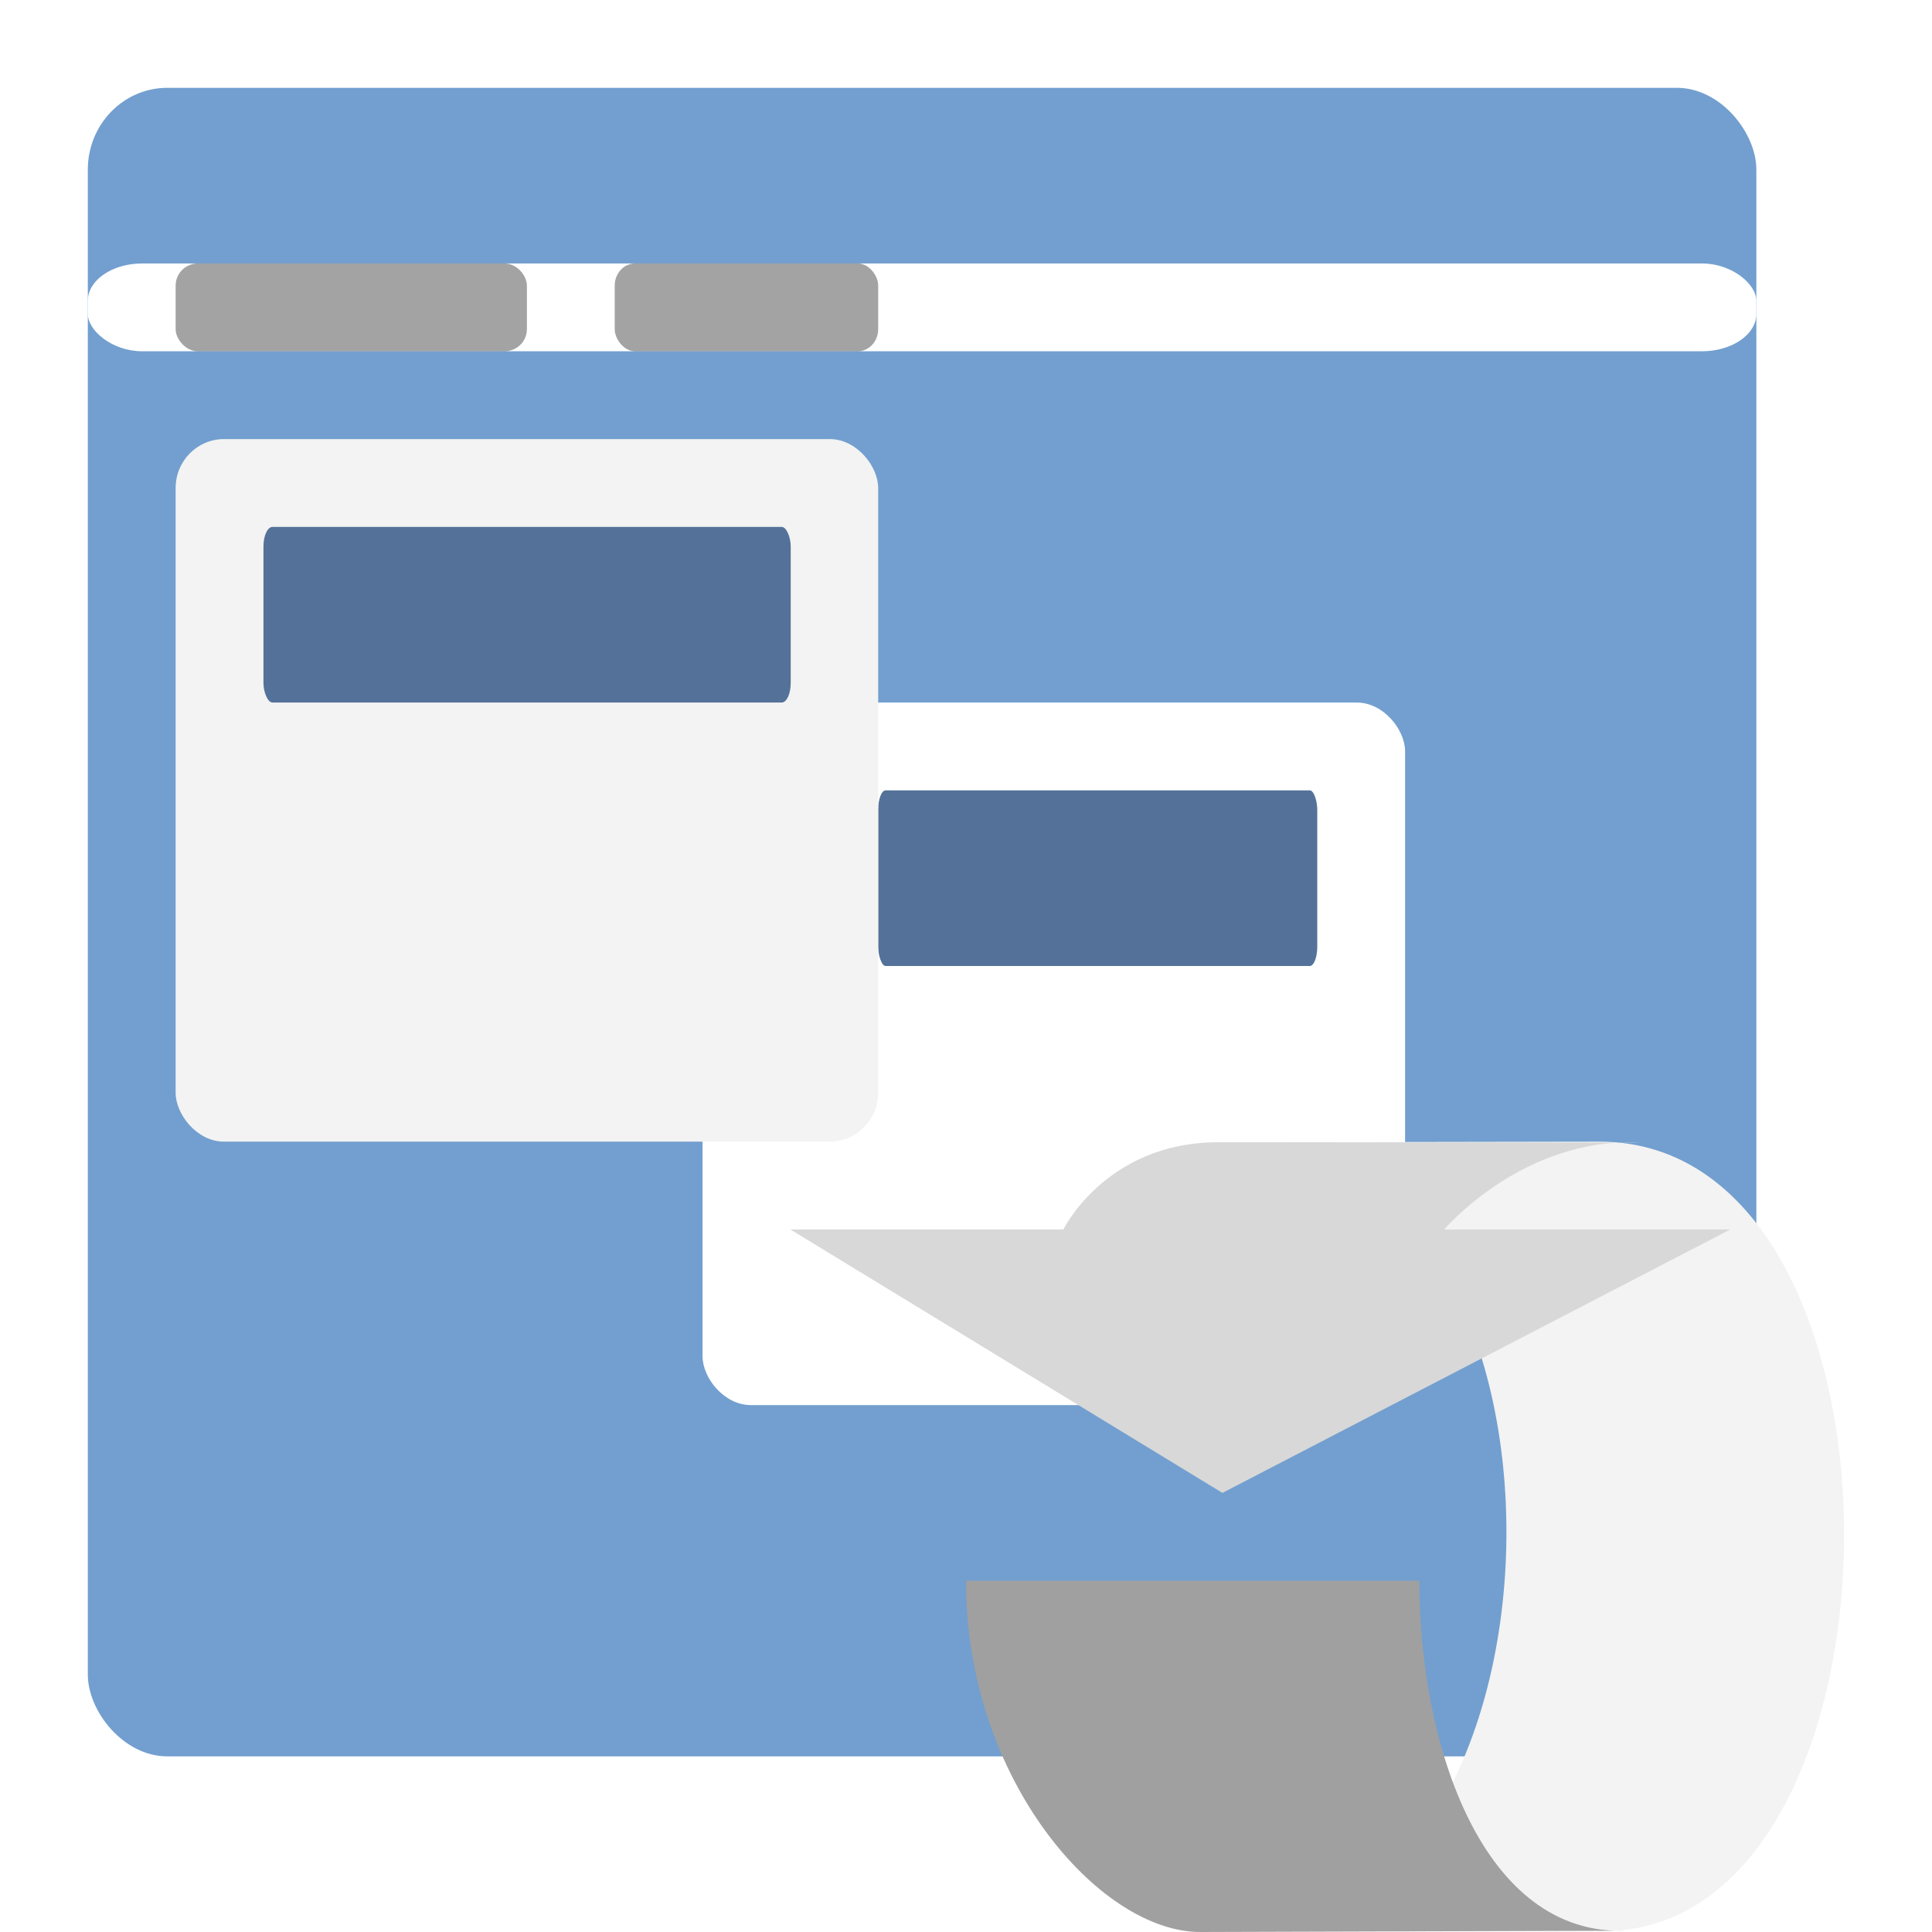 <svg width="22" height="22" version="1" xmlns="http://www.w3.org/2000/svg">
<defs>
<filter id="filter1143" color-interpolation-filters="sRGB">
<feFlood flood-color="rgb(0,0,0)" flood-opacity=".2" result="flood"/>
<feComposite in="flood" in2="SourceGraphic" operator="in" result="composite1"/>
<feGaussianBlur in="composite1" result="blur"/>
<feOffset dx="0" dy="0.5" result="offset"/>
<feComposite in="SourceGraphic" in2="offset" result="fbSourceGraphic"/>
<feColorMatrix in="fbSourceGraphic" result="fbSourceGraphicAlpha" values="0 0 0 -1 0 0 0 0 -1 0 0 0 0 -1 0 0 0 0 1 0"/>
<feFlood flood-color="rgb(255,255,255)" flood-opacity=".102" in="fbSourceGraphic" result="flood"/>
<feComposite in="flood" in2="fbSourceGraphic" operator="out" result="composite1"/>
<feGaussianBlur in="composite1" result="blur"/>
<feOffset dx="0" dy="0.5" result="offset"/>
<feComposite in="offset" in2="fbSourceGraphic" operator="atop" result="composite2"/>
</filter>
</defs>
<g filter="url(#filter1143)">
<g fill-rule="evenodd">
<rect x="1" width="19" height="19" rx=".905" ry=".931" color="#000000" fill="#729fcf" stroke-width="1.357"/>
<rect x="8" y="7" width="8" height="8" rx=".55" ry=".557" color="#000000" fill="#fff" stroke-width="1.333"/>
<rect x="10" y="8" width="5" height="2" rx=".085" ry=".222" color="#000000" fill="#547299" stroke-width="1.826"/>
</g>
<rect x="1.48" y=".638" width="18.273" height="17.734" rx=".547" ry=".547" color="#000000" fill="none" opacity=".287" stroke-width="1.334"/>
<path d="m15.331 20.345h3.364c2.963 0.061 3.033-8.218 0.049-8.218l-3.413 0.11c3.321-0.087 3.196 8.169 0 8.108z" color="#000000" fill="none" opacity=".278" stroke-width="1.285"/>
<g fill-rule="evenodd">
<path d="m14.113 20.99h4.1c3.667 0.067 3.762-8.99 0-8.99l-4.1 0.007c4.152 0.013 3.956 9.049 0 8.982z" color="#000000" fill="#f3f3f3" stroke-width="1.285"/>
<path d="m18.527 20.985-4.861 0.015c-1.143 0-2.67-1.738-2.666-4h5.162c0 1.875 0.722 4.055 2.365 3.985z" color="#000000" fill="#a0a0a0" stroke-width="1.317"/>
<path d="m9 13 4.92 3 5.783-3h-3.257s0.895-1.059 2.24-0.99l-4.82-0.003c-1.275 0.004-1.757 0.993-1.757 0.993z" color="#000000" fill="#d8d8d8" stroke-width="1.31"/>
</g>
<path d="m16.604 20.539-2.666 0.011c-0.938 0-2.109-0.947-2.256-2.603h4.087c-0.1 1.115 0.18 1.745 0.835 2.592z" color="#000000" fill="none" opacity=".818" stroke-width="1.285"/>
<path d="m10.547 13.422 3.079 2.176 4.085-2.046c-0.507 0.018-1.511 0-2.267 0 0 0 0.603-1.077 1.255-1.476l-2.852 0.177c-0.926-0.051-1.422 1.169-1.422 1.169z" color="#000000" fill="none" stroke-width="1.285"/>
<g fill-rule="evenodd">
<rect x="1" y="2" width="19" height="1" rx=".62" ry=".426" color="#000000" fill="#fff" stroke-width="1.165"/>
<rect x="2" y="2" width="4" height="1" rx=".254" ry=".252" color="#000000" opacity=".363" stroke-width="1.155"/>
<rect x="7" y="2" width="3" height="1" rx=".232" ry=".252" color="#000000" opacity=".363" stroke-width="1.225"/>
<rect x="2" y="4" width="8" height="8" rx=".55" ry=".557" color="#000000" fill="#f3f3f3" stroke-width="1.333"/>
<rect x="3" y="5" width="6.004" height="2" rx=".103" ry=".222" color="#000000" fill="#547299" stroke-width="1.733"/>
</g>
</g>
</svg>
